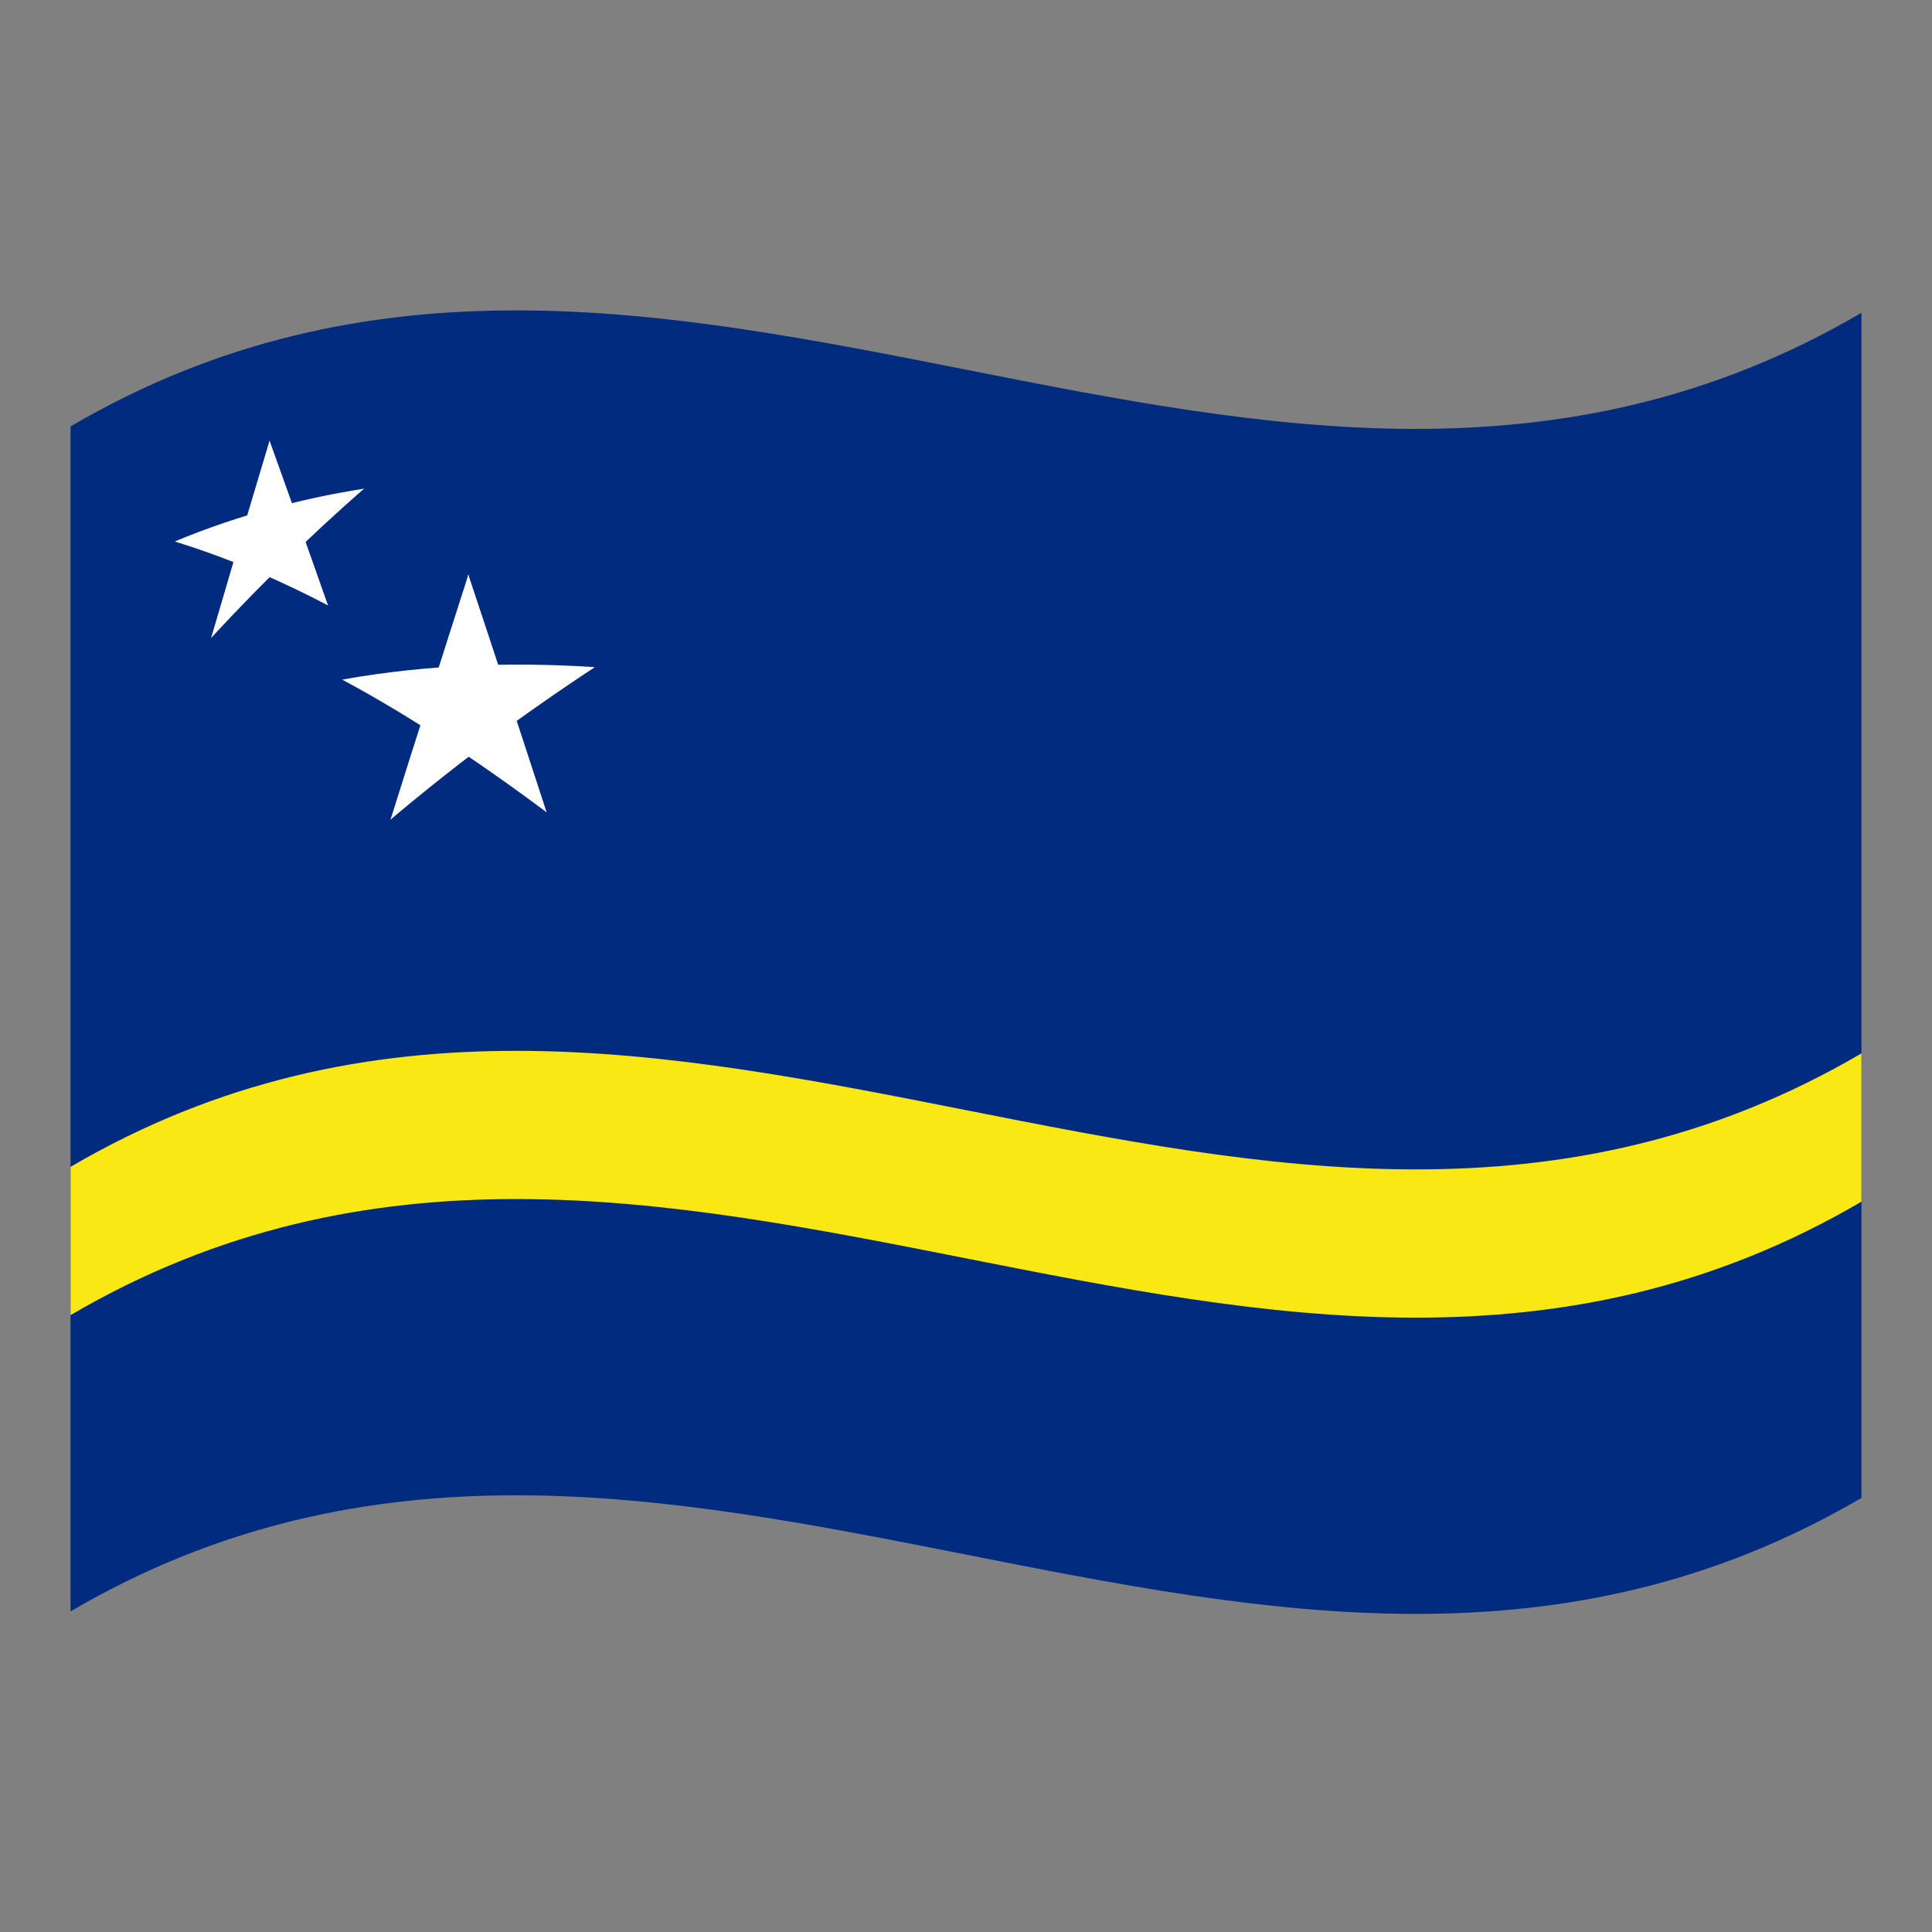 <?xml version="1.0" encoding="utf-8"?>
<!-- Generator: Adobe Illustrator 24.2.0, SVG Export Plug-In . SVG Version: 6.00 Build 0)  -->
<svg version="1.1" id="Layer_1" xmlns="http://www.w3.org/2000/svg" xmlns:xlink="http://www.w3.org/1999/xlink" x="0px" y="0px"
	 viewBox="0 0 1260 1260" style="enable-background:new 0 0 1260 1260;" xml:space="preserve">
<rect x="0" y="0" width="1260" height="1260" fill="#808080" stroke="none"/>
<style type="text/css">
	.st0{fill:#002B7F;}
	.st1{fill:#F9E814;}
	.st2{fill:#FFFFFF;}
</style>
<g>
	<path class="st0" d="M46,278.1v772.8c389.3-228,778.7,153.9,1168-74V204C824.7,432,435.3,50.2,46,278.1z"/>
	<path class="st1" d="M46,857.7c389.3-228,778.7,153.9,1168-74V687c-389.3,227.9-778.7-153.9-1168,74V857.7z"/>
	<path class="st2" d="M278.8,458.2c13.7,3.3,27.4,6.9,41.1,11c-4.8-31.5-9.6-63-14.4-94.5C296.6,402.5,287.7,430.2,278.8,458.2z"/>
	<path class="st2" d="M291.1,470.5c13.7-5.4,27.4-10.2,41.1-14.7c-8.9-27.2-17.8-54.2-26.8-81.1C300.7,406.7,296,438.6,291.1,470.5z
		"/>
	<path class="st2" d="M301.3,477.2c28.8-15.8,57.7-29.6,86.5-42.1c-28.8-1.9-57.7-2.2-86.5-0.8V477.2z"/>
	<path class="st2" d="M317.8,484.2c23.4-17.4,46.7-33.7,70-49c-32.1,3.1-64.1,8.4-95.4,15.4C300.9,461.6,309.4,472.8,317.8,484.2z"
		/>
	<path class="st2" d="M293.3,485.3c8.4-12.1,17-24,25.4-35.8c-31.5-4.5-63.4-6.6-95.4-6.2C246.6,455.8,269.9,469.9,293.3,485.3z"/>
	<path class="st2" d="M309.8,476.9V434c-29,1.1-58,4.1-86.5,9.2C252.9,452.7,281.9,463.9,309.8,476.9z"/>
	<path class="st2" d="M288.6,462.8c22.7,21.2,45.2,43.7,67.9,67c-9-27.4-17.8-54.7-26.8-81.9C316,452.4,302.3,457.4,288.6,462.8z"/>
	<path class="st2" d="M286.4,480.8c23.4,15.1,46.7,31.5,70,48.9c-14.8-28.8-29.7-57.1-44.6-85C303.4,456.6,294.8,468.6,286.4,480.8z
		"/>
	<path class="st2" d="M254.7,534.5c23.4-19.7,46.7-38.1,70-55.3c-8.4-11.4-17-22.7-25.4-33.8C284.4,474.4,269.6,504.1,254.7,534.5z"
		/>
	<path class="st2" d="M254.7,534.5c22.7-25.6,45.2-50.1,67.9-73.2c-13.7-4.2-27.4-7.9-41.1-11.2C272.5,478,263.6,506.1,254.7,534.5z
		"/>
	<path class="st2" d="M155.7,354.6c10.3,0,20.6,0.4,30.9,1.2c-3.6-22.8-7.2-45.6-10.8-68.4C169.1,309.7,162.4,332.1,155.7,354.6z"/>
	<path class="st2" d="M165,361.7c10.3-6.4,20.6-12.5,30.9-18.2c-6.7-18.8-13.4-37.5-20.1-56.1C172.2,312.2,168.6,337,165,361.7z"/>
	<path class="st2" d="M172.6,365c21.6-16.8,43.3-32.2,64.9-46.3c-21.9,3.4-43.7,8.1-64.9,14.2V365z"/>
	<path class="st2" d="M184.9,367.3c17.5-17.1,35-33.3,52.5-48.6c-24.5,7.9-48.4,17.1-71.6,27.8C172.3,353.3,178.7,360.3,184.9,367.3
		z"/>
	<path class="st2" d="M166.6,372.5c6.4-10.6,12.7-21,19.1-31.3c-24.2,2.2-48.1,6.2-71.6,12C131.9,358.7,149.5,365.1,166.6,372.5z"/>
	<path class="st2" d="M179,363.2V331c-22.1,6-43.9,13.3-64.9,22.1C135.9,354.9,157.6,358.4,179,363.2z"/>
	<path class="st2" d="M163,356.3c17,12,33.9,24.8,50.9,38.5c-6.7-19.1-13.4-38-20.1-56.8C183.6,343.8,173.3,349.9,163,356.3z"/>
	<path class="st2" d="M161.5,370.3c17.5,7.2,35,15.4,52.5,24.6c-11.1-19.1-22.2-37.8-33.4-56.2C174.1,349.1,167.7,359.6,161.5,370.3
		z"/>
	<path class="st2" d="M137.7,416c17.5-18.9,35-36.8,52.5-53.7c-6.4-7.1-12.7-14.1-19.1-21C159.9,365.8,148.8,390.7,137.7,416z"/>
	<path class="st2" d="M137.7,416c17-23.2,33.9-45.5,50.9-66.8c-10.3-0.7-20.6-1.2-30.9-1.3C151.1,370.6,144.4,393.2,137.7,416z"/>
</g>
</svg>
